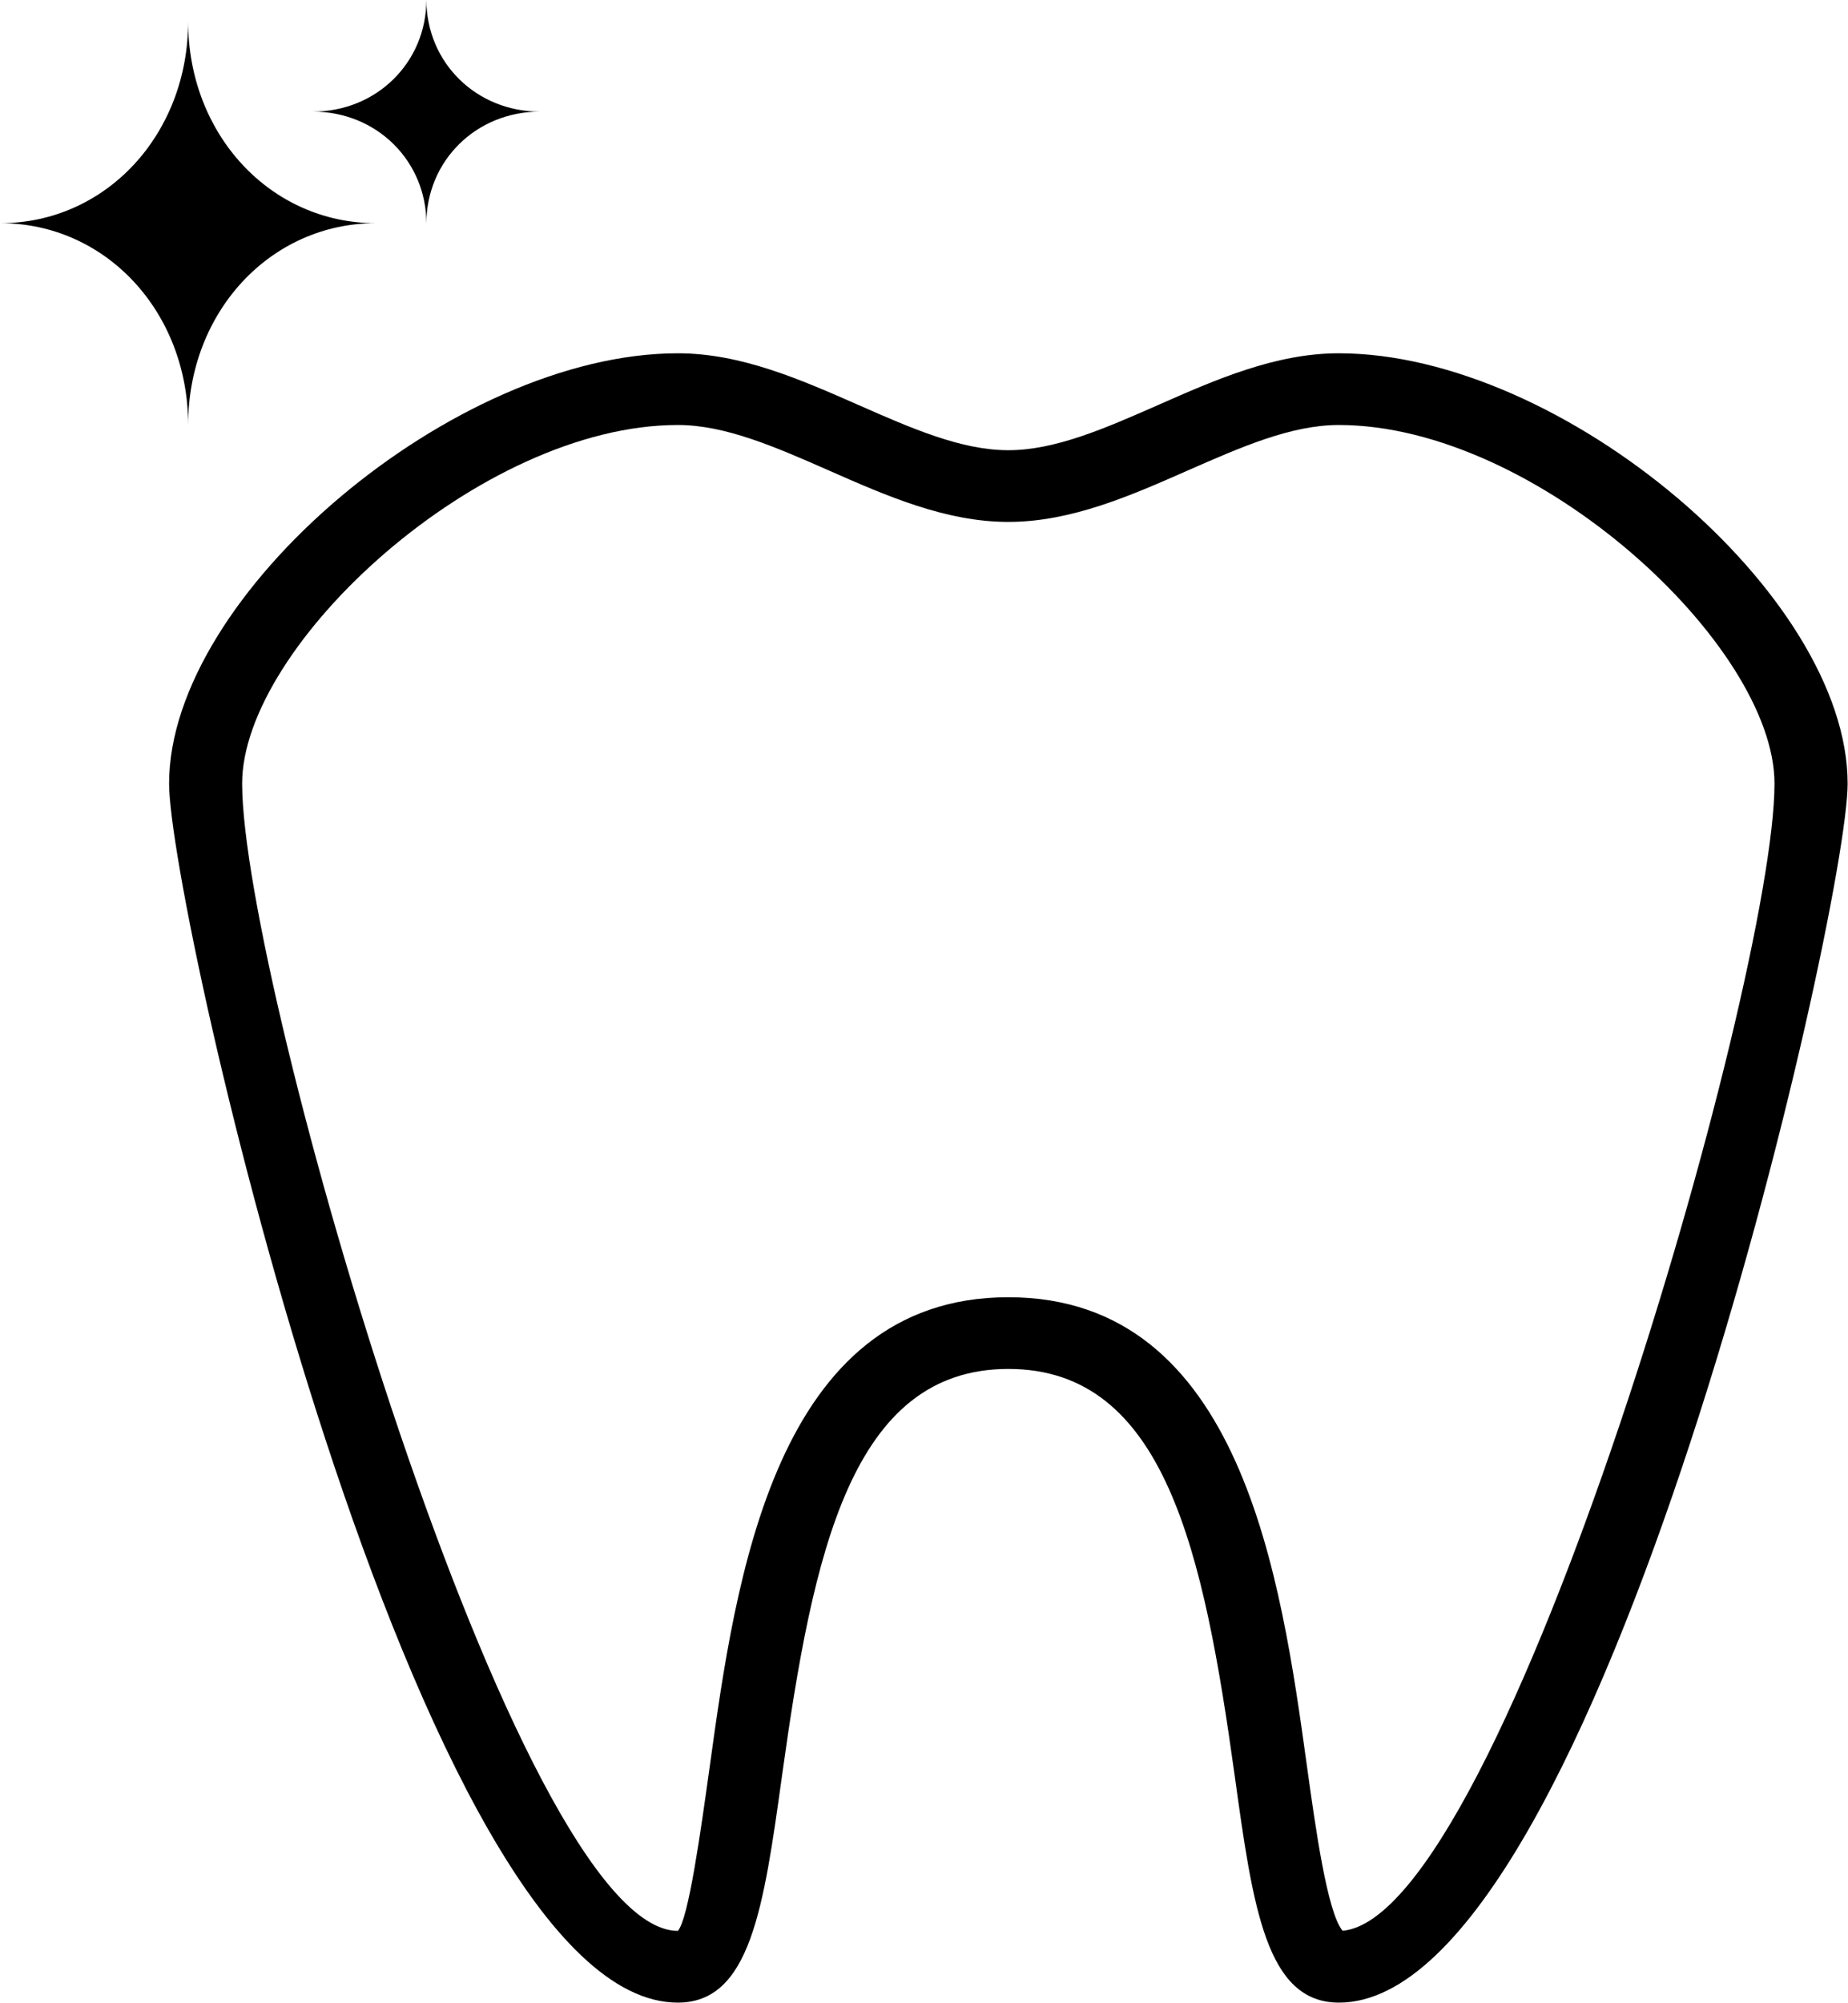 <svg xmlns="http://www.w3.org/2000/svg" width="36px" height="39px">
<path d="M26.083,38.988 C24.666,38.988 24.407,37.132 24.052,34.565 C23.450,30.234 22.704,26.651 19.644,26.651 C16.583,26.651 15.837,30.234 15.235,34.565 C14.878,37.132 14.621,38.988 13.204,38.988 C8.132,38.988 3.294,17.719 3.294,15.255 C3.294,11.575 8.851,6.878 13.204,6.878 C14.435,6.878 15.598,7.389 16.724,7.885 C17.751,8.337 18.724,8.765 19.642,8.765 C20.560,8.765 21.533,8.337 22.561,7.885 C23.685,7.389 24.849,6.878 26.080,6.878 C30.433,6.878 35.990,11.575 35.993,15.255 C35.993,17.719 31.155,38.988 26.083,38.988 ZM26.080,8.274 C25.153,8.274 24.175,8.704 23.142,9.158 C22.022,9.652 20.863,10.161 19.642,10.161 C18.421,10.161 17.262,9.651 16.144,9.158 C15.110,8.704 14.132,8.274 13.205,8.274 C9.351,8.274 4.717,12.562 4.717,15.255 C4.717,19.155 10.066,37.591 13.205,37.591 C13.414,37.357 13.653,35.633 13.828,34.376 C14.331,30.745 15.095,25.255 19.644,25.255 C24.192,25.255 24.956,30.744 25.459,34.376 C25.627,35.585 25.854,37.226 26.154,37.589 C29.300,37.310 34.568,19.125 34.568,15.255 C34.568,12.562 29.933,8.274 26.080,8.274 ZM8.306,4.354 C8.306,3.130 7.335,2.173 6.094,2.173 C7.335,2.173 8.306,1.216 8.306,-0.007 C8.306,1.216 9.276,2.173 10.517,2.173 C9.276,2.173 8.306,3.130 8.306,4.354 ZM3.665,8.274 C3.665,6.069 2.060,4.345 0.007,4.345 C2.060,4.345 3.665,2.621 3.665,0.416 C3.665,2.621 5.271,4.345 7.323,4.345 C5.271,4.345 3.666,6.069 3.665,8.274 Z"/>
</svg>